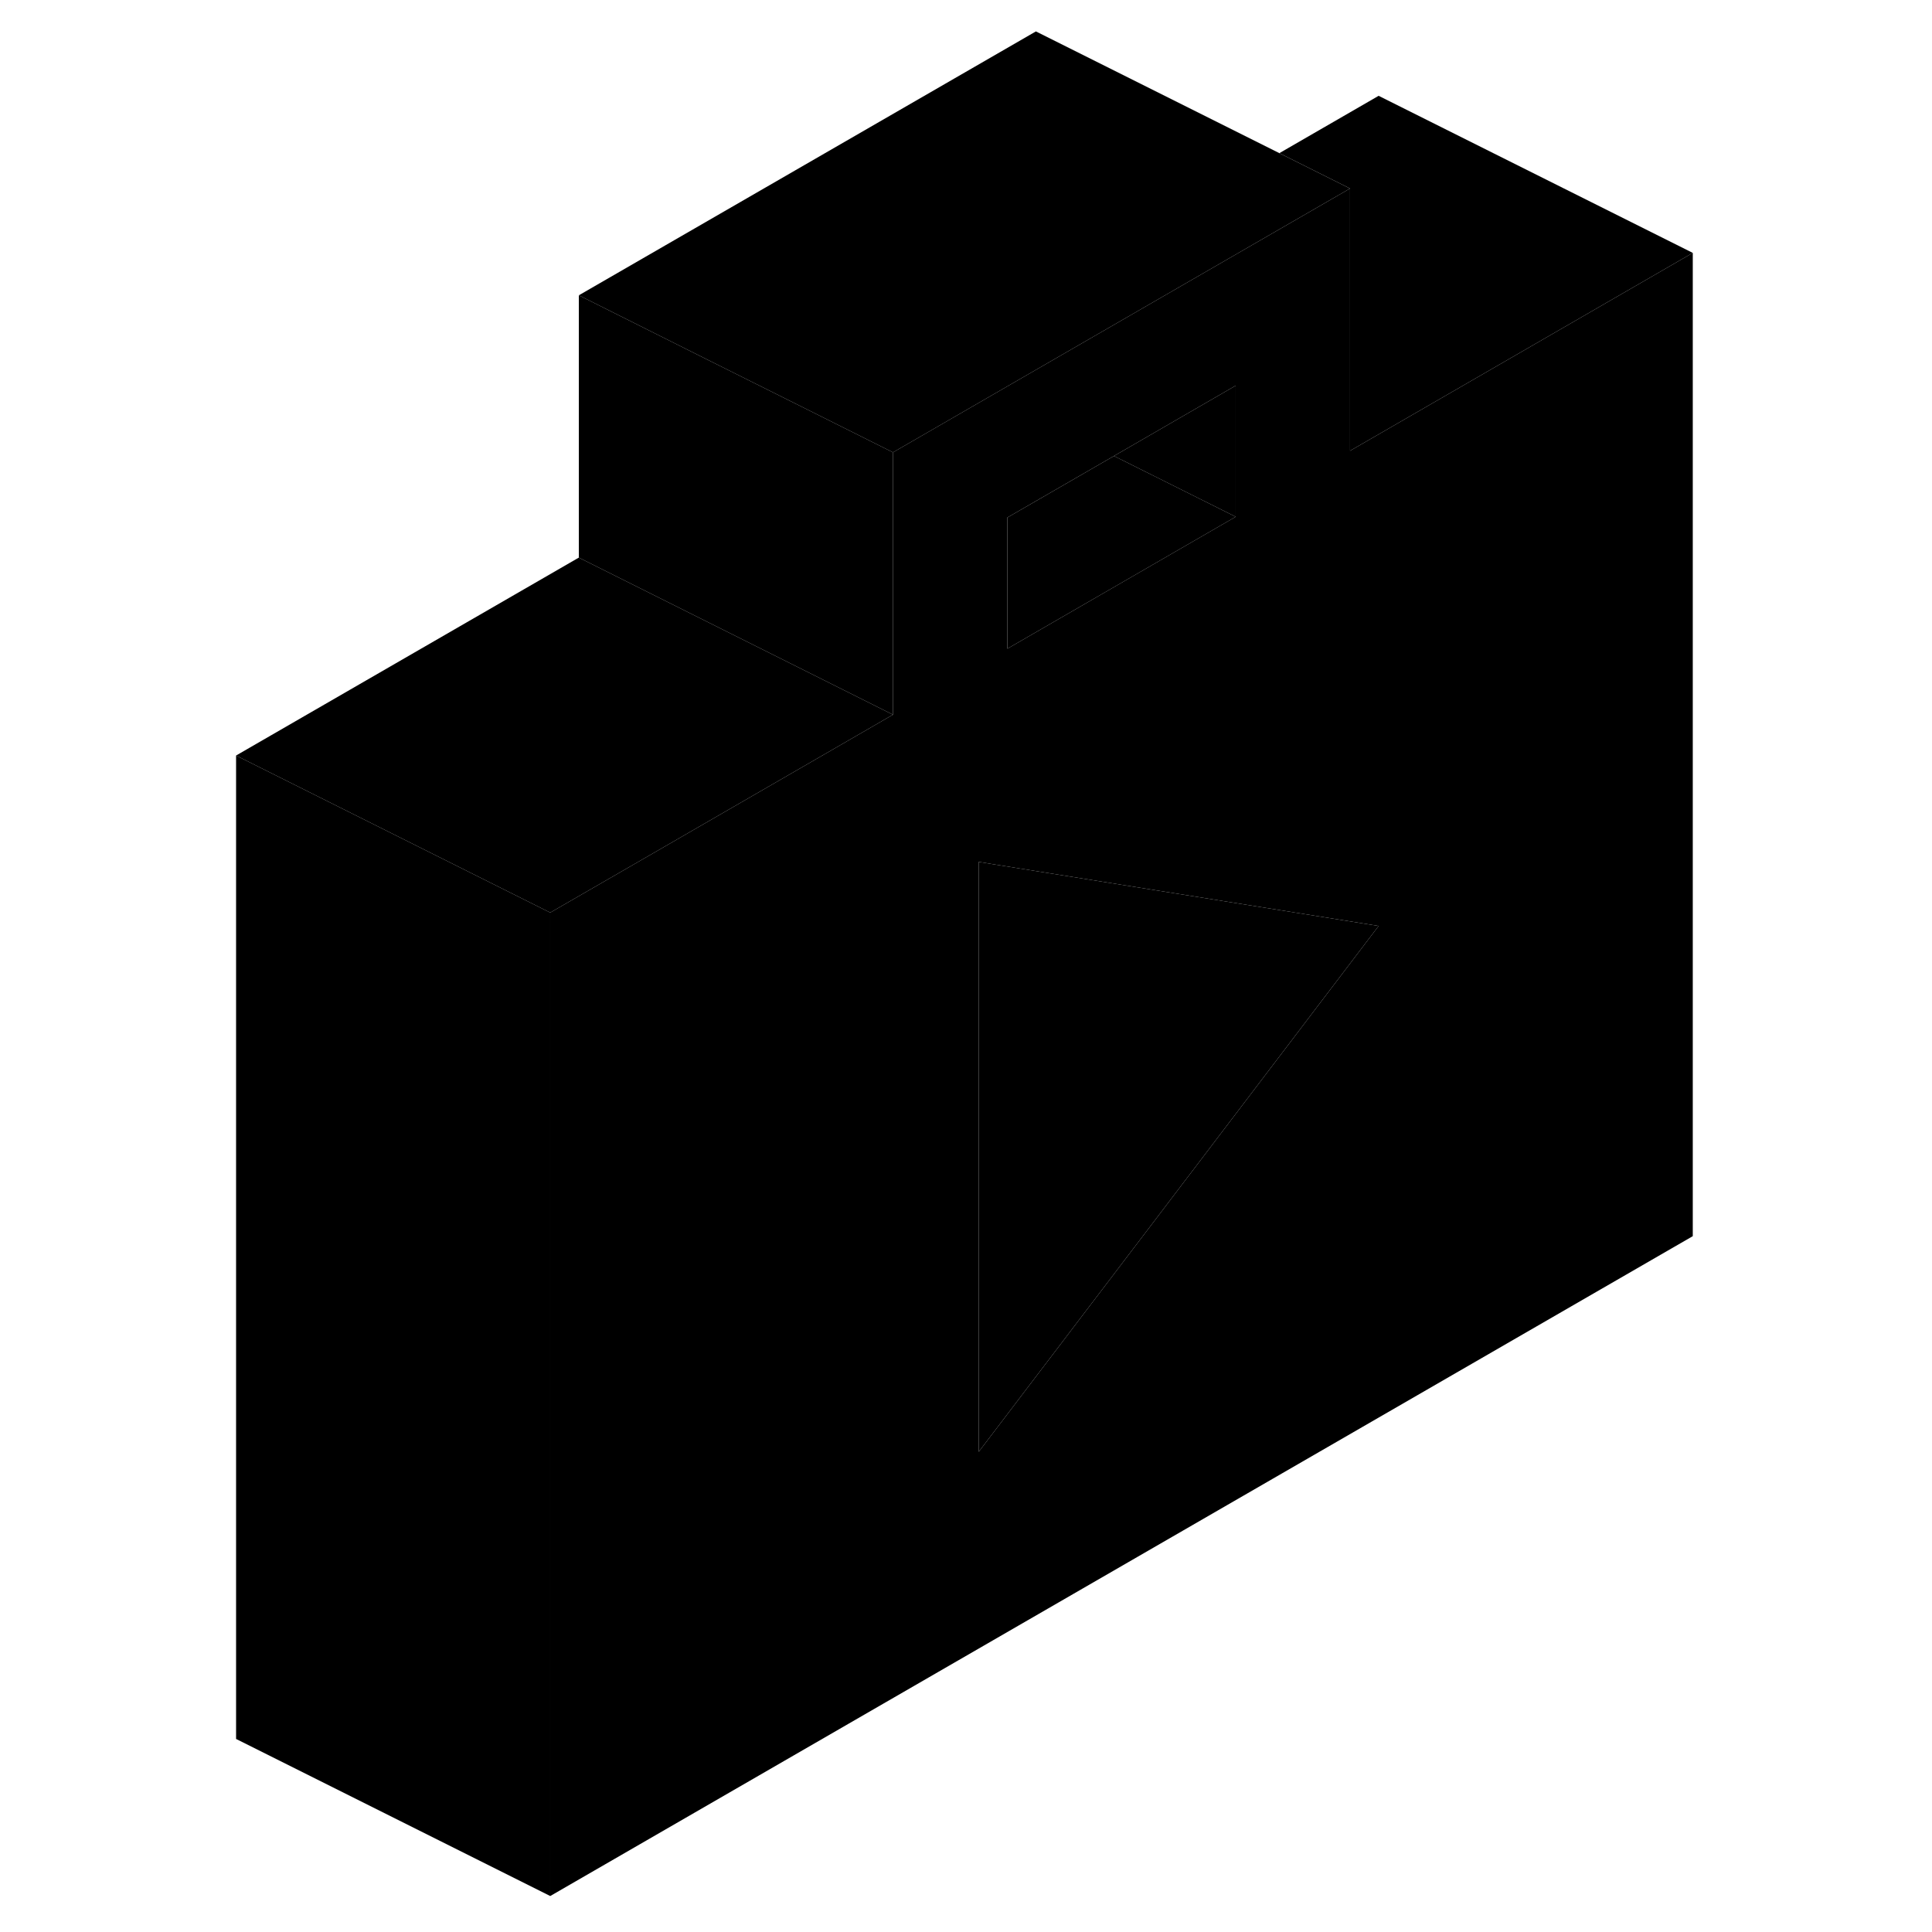 <svg width="24" height="24" viewBox="0 0 98 123" xmlns="http://www.w3.org/2000/svg" stroke-width="1px" stroke-linecap="round" stroke-linejoin="round">
    <path d="M75.27 27.65L73.45 28.7V12L50.67 25.15L44.35 28.8V45.5L42.05 46.83L29.81 53.9L22.53 58.1V120.71L95.27 78.7V16.1L75.27 27.65ZM51.63 32.95L58.42 29.03L66.17 24.55V32.9L51.63 41.3V32.95ZM62.05 76.34L49.81 92.43V54.87L50.66 55.01L75.27 58.95L62.05 76.34Z" class="pr-icon-iso-solid-stroke" stroke-linejoin="round"/>
    <path d="M75.27 58.95L62.05 76.34L49.81 92.43V54.87L50.661 55.01L75.27 58.95Z" class="pr-icon-iso-solid-stroke" stroke-linejoin="round"/>
    <path d="M22.53 58.1V120.71L2.53 110.71V48.1L22.53 58.1Z" class="pr-icon-iso-solid-stroke" stroke-linejoin="round"/>
    <path d="M66.171 32.9L51.631 41.3V32.95L58.421 29.03L66.171 32.9Z" class="pr-icon-iso-solid-stroke" stroke-linejoin="round"/>
    <path d="M66.17 24.55V32.9L58.42 29.03L66.17 24.55Z" class="pr-icon-iso-solid-stroke" stroke-linejoin="round"/>
    <path d="M44.351 28.8V45.5L24.351 35.5V18.8L32.101 22.68L39.851 26.55L44.351 28.8Z" class="pr-icon-iso-solid-stroke" stroke-linejoin="round"/>
    <path d="M44.35 45.5L42.05 46.83L29.81 53.9L22.53 58.1L2.53 48.1L24.35 35.5L44.35 45.5Z" class="pr-icon-iso-solid-stroke" stroke-linejoin="round"/>
    <path d="M73.45 12L50.671 25.15L44.351 28.8L39.851 26.55L32.101 22.68L24.351 18.8L53.45 2L73.45 12Z" class="pr-icon-iso-solid-stroke" stroke-linejoin="round"/>
    <path d="M95.27 16.1L75.27 27.65L73.45 28.7V12L68.95 9.75L75.27 6.1L95.27 16.1Z" class="pr-icon-iso-solid-stroke" stroke-linejoin="round"/>
</svg>